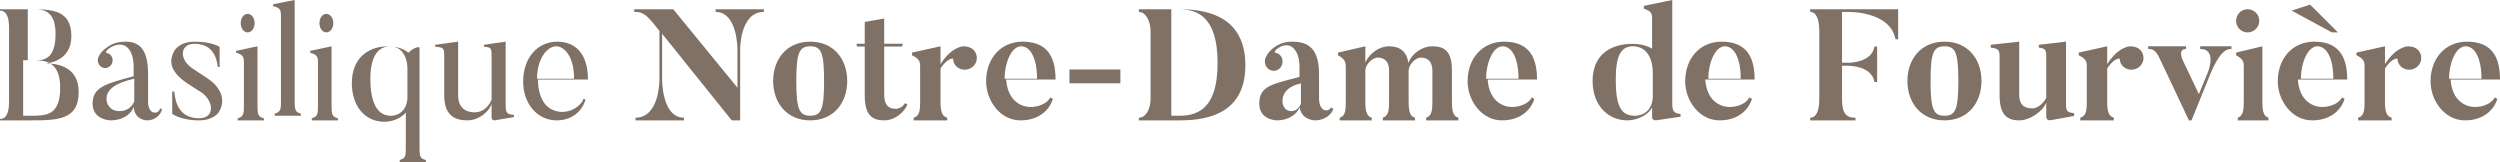 <?xml version="1.0" encoding="UTF-8"?>
<svg xmlns="http://www.w3.org/2000/svg" width="540" height="35" viewBox="0 0 540 35">
  <path fill="#7F7165" fill-rule="evenodd" d="M457.404,2151 L456,2151 L456,2162 L457.915,2162 C459.894,2162 462,2161.363 462,2156.265 C462,2151.335 459.351,2151 457.404,2151 Z M467,2168.898 C467,2174.83 462.581,2175 456.746,2175 L450,2175 L450,2174.693 C451.45,2174.693 451.956,2173.227 451.956,2170.909 L451.956,2155.023 C451.956,2152.909 451.484,2151.307 450,2151.307 L450,2151 L456.746,2151 C461.435,2151 465.415,2151.273 465.415,2156.83 C465.415,2162.148 460.456,2162.693 459.782,2162.693 C461.974,2162.693 467,2163.136 467,2168.898 Z M463,2167.947 C463,2162.178 459.641,2162 457.078,2162 L455,2162 L455,2174 L456.524,2174 C459.848,2174 463,2174.071 463,2167.947 Z M479,2166 C474.832,2166.929 473,2168.389 473,2170.379 C473,2171.341 473.647,2173 475.838,2173 C477.743,2173 478.641,2171.739 479,2170.943 L479,2166 Z M483.545,2173.336 C483.545,2173.336 484.342,2173.336 484.584,2172.415 L485,2172.592 C484.792,2173.654 483.614,2175 481.813,2175 C481.813,2175 479.076,2175.071 478.868,2172.026 C478.383,2173.725 476.374,2175 473.949,2175 C473.949,2175 470,2175 470,2171.353 C470,2167.812 472.945,2167.033 478.868,2165.476 L478.868,2163.422 C478.868,2159.775 477.067,2157.722 474.296,2159.032 C472.945,2159.704 472.737,2160.377 472.945,2160.412 C473.36,2160.483 473.741,2160.66 474.018,2161.05 C474.538,2161.758 474.4,2162.82 473.672,2163.351 C472.979,2163.918 471.975,2163.776 471.455,2163.033 C471.074,2162.501 471.005,2161.793 471.282,2161.298 C471.524,2160.767 472.113,2159.704 473.984,2158.678 C475.473,2157.899 477.171,2158.005 477.171,2158.005 C480.947,2158.005 481.986,2160.873 481.986,2165.086 L481.986,2171.105 C481.986,2171.105 481.952,2173.336 483.545,2173.336 Z M497.237,2173.265 C497.237,2173.265 496.107,2175 493.016,2175 C488.993,2175 487.198,2173.583 487.198,2173.583 L487.198,2168.767 L487.631,2168.767 C487.863,2171.104 488.694,2174.54 493.016,2174.54 C496.539,2174.54 496.107,2170.785 493.581,2169.015 L490.223,2166.854 C487.032,2164.588 486.301,2162.463 487.631,2160.019 C487.631,2160.019 488.628,2158 492.018,2158 C495.841,2158 497.437,2159.133 497.437,2159.133 L497.437,2163.454 L497.038,2163.454 C496.805,2161.365 495.874,2158.46 492.018,2158.46 C488.86,2158.46 488.628,2161.79 491.52,2163.738 L494.877,2165.969 C497.869,2167.952 498.833,2170.821 497.237,2173.265 Z M503.5,2156 C502.647,2156 502,2155.098 502,2154 C502,2152.863 502.647,2152 503.5,2152 C504.324,2152 505,2152.863 505,2154 C505,2155.098 504.324,2156 503.5,2156 Z M507,2174.558 L507,2175 L501.337,2175 L501.337,2174.558 C502.618,2174.185 502.685,2173.573 502.685,2171.841 L502.685,2162.431 C502.685,2161.242 502.416,2160.766 501,2160.393 L501,2159.985 L505.618,2159 L505.618,2171.841 C505.618,2173.743 505.787,2174.253 507,2174.558 Z M515,2173.56 L515,2174 L509.337,2174 L509.337,2173.56 C510.618,2173.187 510.685,2172.611 510.685,2170.883 L510.685,2152.286 C510.685,2151.1 510.382,2150.626 509,2150.355 L509,2149.915 L513.652,2149 L513.652,2170.883 C513.652,2172.747 513.82,2173.255 515,2173.56 Z M520.5,2156 C519.647,2156 519,2155.098 519,2154 C519,2152.863 519.647,2152 520.5,2152 C521.324,2152 522,2152.863 522,2154 C522,2155.098 521.324,2156 520.5,2156 Z M523,2174.558 L523,2175 L517.337,2175 L517.337,2174.558 C518.618,2174.185 518.685,2173.573 518.685,2171.841 L518.685,2162.431 C518.685,2161.242 518.416,2160.766 517,2160.393 L517,2159.985 L521.618,2159 L521.618,2171.841 C521.618,2173.743 521.787,2174.253 523,2174.558 Z M538,2170.208 L538,2163.673 C537.903,2160.49 536.186,2159 534.275,2159 C532.105,2159 530,2160.558 530,2166.009 C530,2171.359 531.587,2174 534.405,2174 C536.478,2174 537.903,2172.476 538,2170.208 Z M542,2183.558 L542,2184 L536.341,2184 L536.341,2183.558 C537.587,2183.185 537.655,2182.743 537.655,2181.011 L537.655,2173.3 C536.543,2174.659 534.589,2175.304 533.074,2175.304 C528.594,2175.304 526,2171.67 526,2166.948 C526,2161.649 529.402,2159 533.882,2159 C535.634,2159 537.116,2159.51 538.227,2160.393 C539.069,2159.442 540.619,2158.864 540.619,2159.374 L540.619,2181.011 C540.619,2182.879 540.787,2183.253 542,2183.558 Z M561,2173.831 L561,2174.292 L557.021,2174.965 C556.183,2175.142 556.183,2174.433 556.183,2174.433 L556.183,2171.423 C555.554,2173.3 553.285,2175 550.947,2175 C548.433,2175 545.955,2174.079 545.955,2169.652 L545.955,2161.683 C545.955,2159.417 545.99,2159.24 544,2159.098 L544,2158.673 L548.957,2158 L548.957,2169.546 C548.957,2172.238 550.528,2173.265 552.552,2173.265 C554.298,2173.265 555.554,2172.025 556.183,2170.537 L556.183,2161.613 C556.183,2159.452 556.253,2159.204 554.542,2159.098 L554.542,2158.673 L559.22,2158 L559.22,2171.742 C559.22,2173.442 559.534,2173.654 561,2173.831 Z M566,2166 L574,2166 C574,2161.015 571.778,2159 570.137,2159 C568.188,2159 566,2161.698 566,2166 Z M576.053,2170.325 L576.459,2170.502 C576.087,2172.167 574.227,2175 570.237,2175 C566.01,2175 563,2171.317 563,2166.642 C563,2161.4 566.179,2158 570.372,2158 C574.295,2158 577,2160.621 577,2166.181 L566.179,2166.181 C566.314,2170.963 568.343,2172.875 571.014,2173.158 C573.043,2173.371 575.444,2172.06 576.053,2170.325 Z M604.577,2151 L615,2151 L615,2151.58 C609.806,2151.545 609.875,2159.659 609.875,2159.659 L609.875,2175 L608.052,2175 L593.02,2156.284 L593.02,2166.307 C593.02,2166.307 592.985,2174.42 597.732,2174.42 L597.732,2175 L587.275,2175 L587.275,2174.42 C592.469,2174.42 592.435,2166.307 592.435,2166.307 L592.435,2155.67 L591.093,2154 C588.892,2151.273 587.894,2151.648 587,2151.58 L587,2151 L595.428,2151 L609.29,2167.943 L609.29,2159.659 C609.29,2159.659 609.324,2151.545 604.577,2151.58 L604.577,2151 Z M625,2158 C630.143,2158 633,2161.825 633,2166.5 C633,2171.14 630.143,2175 625,2175 C619.891,2175 617,2171.14 617,2166.5 C617,2161.825 619.891,2158 625,2158 Z M625.017,2174 C627.403,2174 628,2172.587 628,2166.5 C628,2160.413 627.403,2159 625.017,2159 C622.63,2159 622,2160.413 622,2166.5 C622,2172.587 622.63,2174 625.017,2174 Z M643.477,2172.505 C644.453,2172.505 645.193,2171.802 645.495,2171.275 L646,2171.591 C645.327,2173.243 643.275,2175 641.021,2175 C638.364,2175 636.783,2173.875 636.783,2169.623 L636.783,2159.045 L635.101,2159.045 L635,2158.447 L636.783,2158.447 L636.783,2153.738 L640.988,2153 L640.988,2158.447 L644.991,2158.447 L644.856,2159.045 L640.988,2159.045 L640.988,2169.518 C640.988,2171.486 641.795,2172.505 643.477,2172.505 Z M657.279,2159.17 C658.014,2158.864 659.342,2159 660.112,2159.611 C661.195,2160.529 661.3,2162.159 660.356,2163.178 C659.412,2164.231 657.804,2164.367 656.685,2163.45 C656.161,2162.975 655.881,2162.397 655.881,2161.786 C655.881,2161.412 654.447,2161.752 653.154,2163.79 L653.154,2170.856 C653.154,2172.758 653.328,2174.083 654.587,2174.423 L654.587,2175 L647.35,2175 L647.35,2174.423 C648.713,2174.015 648.748,2172.622 648.748,2170.856 L648.748,2163.314 C648.748,2162.159 648.434,2161.65 647,2160.936 L647,2160.359 L653.154,2159 L653.154,2162.839 C655.007,2160.019 656.44,2159.51 657.279,2159.17 Z M667,2166 L674,2166 C674,2161.523 672.536,2159 670.571,2159 C668.464,2159 667,2162.589 667,2166 Z M670.852,2158 C675.718,2158 678,2160.656 678,2166.181 L667.329,2166.181 C667.597,2169.652 669.275,2171.458 671.523,2171.99 C673.336,2172.415 676.02,2171.706 676.859,2170.042 L677.43,2170.36 C676.893,2172.202 674.913,2175 670.416,2175 C666.02,2175 663,2170.715 663,2166.571 C663,2161.577 666.221,2158 670.852,2158 Z M692,2167 L681,2167 L681,2164 L692,2164 L692,2167 Z M704.89,2151 C711.592,2151 719,2153.114 719,2163.102 C719,2173.057 711.592,2175 704.89,2175 L696,2175 L696,2174.42 C697.448,2174.42 698.526,2172.648 698.526,2170.33 L698.526,2155.705 C698.526,2153.591 697.482,2151.58 696,2151.58 L696,2151 L704.89,2151 Z M704.528,2174 C707.931,2174 713,2173.279 713,2162.603 C713,2151.893 707.931,2151 704.528,2151 L703,2151 L703,2174 L704.528,2174 Z M731,2171.355 L731,2167 C728.008,2167.71 727,2169.226 727,2170.871 C727,2170.871 727,2173 728.985,2173 C730.023,2173 730.725,2172.129 731,2171.355 Z M736.524,2172.841 C736.524,2172.841 737.229,2172.841 737.43,2172.239 L738,2172.487 C737.732,2173.619 736.189,2175 734.075,2175 C734.075,2175 731.09,2175 730.721,2172.133 C730.218,2173.69 728.239,2175 725.857,2175 C725.857,2175 722,2175 722,2171.389 C722,2167.531 724.818,2167.177 730.688,2165.619 L730.688,2163.425 C730.688,2159.743 728.742,2157.903 726.428,2159.177 C725.354,2159.743 725.22,2160.345 725.455,2160.381 C725.958,2160.451 726.394,2160.699 726.696,2161.159 C727.3,2162.08 727.065,2163.319 726.193,2163.956 C725.321,2164.558 724.147,2164.345 723.543,2163.425 C723.14,2162.752 723.107,2161.903 723.442,2161.301 C723.778,2160.699 724.214,2159.743 726.059,2158.717 C727.568,2157.867 729.312,2158.009 729.312,2158.009 C733.706,2158.009 734.914,2160.912 734.914,2165.088 L734.914,2170.363 C734.914,2170.363 734.881,2172.841 736.524,2172.841 Z M765,2174.423 L765,2175 L758.044,2175 L758.044,2174.423 C759.327,2174.049 759.395,2172.588 759.395,2170.856 L759.395,2164.265 C759.395,2162.363 758.449,2161.446 756.93,2161.446 C755.681,2161.446 754.262,2162.975 754.262,2164.333 L754.262,2170.856 C754.262,2172.724 754.431,2174.117 755.647,2174.423 L755.647,2175 L748.691,2175 L748.691,2174.423 C749.974,2174.049 750.042,2172.588 750.042,2170.856 L750.042,2164.265 C750.042,2162.363 749.13,2161.446 747.61,2161.446 C746.361,2161.446 744.909,2163.008 744.909,2164.231 L744.909,2170.924 C744.909,2172.792 745.112,2174.083 746.294,2174.423 L746.294,2175 L739.371,2175 L739.371,2174.423 C740.655,2174.049 740.688,2172.656 740.688,2170.924 L740.688,2163.484 C740.688,2162.295 740.384,2161.684 739,2160.936 L739,2160.359 L744.909,2159 L744.909,2162.499 C745.821,2160.529 747.881,2159 750.008,2159 C752.371,2159 753.823,2160.087 754.229,2162.601 C754.938,2160.529 757.234,2159 759.361,2159 C761.995,2159 763.616,2160.053 763.616,2164.163 L763.616,2170.856 C763.616,2172.724 763.784,2174.117 765,2174.423 Z M771,2166 L778,2166 C778,2161.523 776.536,2159 774.571,2159 C772.464,2159 771,2162.589 771,2166 Z M774.852,2158 C779.718,2158 782,2160.656 782,2166.181 L771.329,2166.181 C771.597,2169.652 773.275,2171.458 775.523,2171.99 C777.336,2172.415 780.02,2171.706 780.859,2170.042 L781.43,2170.36 C780.893,2172.202 778.913,2175 774.416,2175 C770.02,2175 767,2170.715 767,2166.571 C767,2161.577 770.221,2158 774.852,2158 Z M807,2169.794 L807,2164.853 C807,2160.437 804.786,2159 802.75,2159 C800.143,2159 799,2160.928 799,2166.255 C799,2171.897 800.179,2174 803.071,2174 C805.5,2174 807,2172.248 807,2169.794 Z M811.209,2171.35 C811.209,2173.037 811.56,2173.45 813,2173.623 L813,2174.208 L807.837,2174.966 C806.854,2175.103 806.854,2174.346 806.854,2174.346 L806.854,2172.211 C805.73,2174.242 803.131,2175 801.481,2175 C797.512,2175 794,2171.935 794,2166.494 C794,2160.95 797.723,2158.47 802.64,2158.47 C804.255,2158.47 805.73,2158.849 806.854,2159.503 L806.854,2152.926 C806.854,2151.721 806.503,2151.376 805.063,2150.86 L805.063,2150.274 L811.209,2149 L811.209,2171.35 Z M819,2166 L826,2166 C826,2161.523 824.536,2159 822.571,2159 C820.464,2159 819,2162.589 819,2166 Z M821.852,2158 C826.718,2158 829,2160.656 829,2166.181 L818.329,2166.181 C818.597,2169.652 820.275,2171.458 822.523,2171.99 C824.336,2172.415 827.02,2171.706 827.859,2170.042 L828.43,2170.36 C827.893,2172.202 825.913,2175 821.416,2175 C817.02,2175 814,2170.715 814,2166.571 C814,2161.577 817.221,2158 821.852,2158 Z M841,2151 L860,2151 L860,2157.477 L859.424,2157.477 C858.239,2151.273 849.061,2151.58 849.061,2151.58 L847.875,2151.58 L847.875,2162.557 L849.061,2162.557 C849.061,2162.557 854.276,2162.693 854.886,2159.045 L855.462,2159.045 L855.462,2166.716 L854.886,2166.716 C854.276,2163.068 849.061,2163.205 849.061,2163.205 L847.875,2163.205 L847.875,2170.33 C847.875,2174.182 849.332,2174.42 850.788,2174.42 L850.788,2175 L841,2175 L841,2174.42 C842.456,2174.42 842.964,2172.648 842.964,2170.33 L842.964,2155.705 C842.964,2153.591 842.49,2151.58 841,2151.58 L841,2151 Z M870,2158 C875.143,2158 878,2161.825 878,2166.5 C878,2171.14 875.143,2175 870,2175 C864.891,2175 862,2171.14 862,2166.5 C862,2161.825 864.891,2158 870,2158 Z M870.017,2174 C872.403,2174 873,2172.587 873,2166.5 C873,2160.413 872.403,2159 870.017,2159 C867.63,2159 867,2160.413 867,2166.5 C867,2172.587 867.63,2174 870.017,2174 Z M896.258,2171.423 C896.258,2173.123 896.565,2173.265 898,2173.442 L898,2174.044 L892.945,2174.965 C892.023,2175.106 891.989,2174.292 891.989,2174.292 L891.989,2171.175 C891.169,2173.194 888.334,2175 886.216,2175 C883.518,2175 881.913,2173.831 881.913,2169.581 L881.913,2162.002 C881.913,2159.877 881.981,2159.558 880,2159.275 L880,2158.673 L886.148,2158 L886.148,2169.475 C886.148,2171.458 887.036,2172.415 889.017,2172.415 C889.973,2172.415 891.271,2171.529 891.989,2170.113 L891.989,2162.108 C891.989,2159.948 892.125,2159.488 890.383,2159.275 L890.383,2158.673 L896.258,2158 L896.258,2171.423 Z M909.279,2159.17 C910.014,2158.864 911.342,2159 912.112,2159.611 C913.195,2160.529 913.3,2162.159 912.356,2163.178 C911.412,2164.231 909.804,2164.367 908.685,2163.45 C908.161,2162.975 907.881,2162.397 907.881,2161.786 C907.881,2161.412 906.447,2161.752 905.154,2163.79 L905.154,2170.856 C905.154,2172.758 905.328,2174.083 906.587,2174.423 L906.587,2175 L899.35,2175 L899.35,2174.423 C900.713,2174.015 900.748,2172.622 900.748,2170.856 L900.748,2163.314 C900.748,2162.159 900.434,2161.65 899,2160.936 L899,2160.359 L905.154,2159 L905.154,2162.839 C907.007,2160.019 908.44,2159.51 909.279,2159.17 Z M925.237,2159 L932,2159 L932,2159.577 C931.202,2159.577 929.711,2159.611 927.491,2164.843 L923.364,2175 L922.809,2175 C916.671,2161.955 916.358,2161.378 916.358,2161.378 C915.526,2159.577 914.624,2159.577 914,2159.577 L914,2159 L922.185,2159 L922.185,2159.577 C920.243,2159.577 921.526,2162.125 921.526,2162.125 L924.96,2169.327 L926.867,2164.707 C926.867,2164.707 929.017,2159.577 925.237,2159.577 L925.237,2159 Z M938,2153.5 C938,2154.897 936.869,2156 935.482,2156 C934.095,2156 933,2154.897 933,2153.5 C933,2152.103 934.095,2151 935.482,2151 C936.869,2151 938,2152.103 938,2153.5 Z M938.671,2170.856 C938.671,2172.758 938.833,2174.083 940,2174.423 L940,2175 L933.356,2175 L933.356,2174.423 C934.588,2174.015 934.653,2172.588 934.653,2170.856 L934.653,2163.314 C934.653,2162.159 934.329,2161.684 933,2160.936 L933,2160.359 L938.671,2159 L938.671,2170.856 Z M947,2166 L954,2166 C954,2161.523 952.536,2159 950.571,2159 C948.464,2159 947,2162.589 947,2166 Z M949.852,2158 C954.718,2158 957,2160.656 957,2166.181 L946.329,2166.181 C946.597,2169.652 948.275,2171.458 950.523,2171.99 C952.336,2172.415 955.02,2171.706 955.859,2170.042 L956.43,2170.36 C955.893,2172.202 953.913,2175 949.416,2175 C945.02,2175 942,2170.715 942,2166.571 C942,2161.577 945.221,2158 949.852,2158 Z M948.986,2150 L955,2156 L953.683,2156 L945,2151.288 L948.986,2150 Z M969.279,2159.17 C970.014,2158.864 971.342,2159 972.112,2159.611 C973.195,2160.529 973.3,2162.159 972.356,2163.178 C971.412,2164.231 969.804,2164.367 968.685,2163.45 C968.161,2162.975 967.881,2162.397 967.881,2161.786 C967.881,2161.412 966.447,2161.752 965.154,2163.79 L965.154,2170.856 C965.154,2172.758 965.328,2174.083 966.587,2174.423 L966.587,2175 L959.35,2175 L959.35,2174.423 C960.713,2174.015 960.748,2172.622 960.748,2170.856 L960.748,2163.314 C960.748,2162.159 960.434,2161.65 959,2160.936 L959,2160.359 L965.154,2159 L965.154,2162.839 C967.007,2160.019 968.44,2159.51 969.279,2159.17 Z M979,2166 L986,2166 C986,2161.523 984.536,2159 982.571,2159 C980.464,2159 979,2162.589 979,2166 Z M982.852,2158 C987.718,2158 990,2160.656 990,2166.181 L979.329,2166.181 C979.597,2169.652 981.275,2171.458 983.523,2171.99 C985.336,2172.415 988.02,2171.706 988.859,2170.042 L989.43,2170.36 C988.893,2172.202 986.913,2175 982.416,2175 C978.02,2175 975,2170.715 975,2166.571 C975,2161.577 978.221,2158 982.852,2158 Z" transform="translate(-450 -2149)"/>
</svg>
